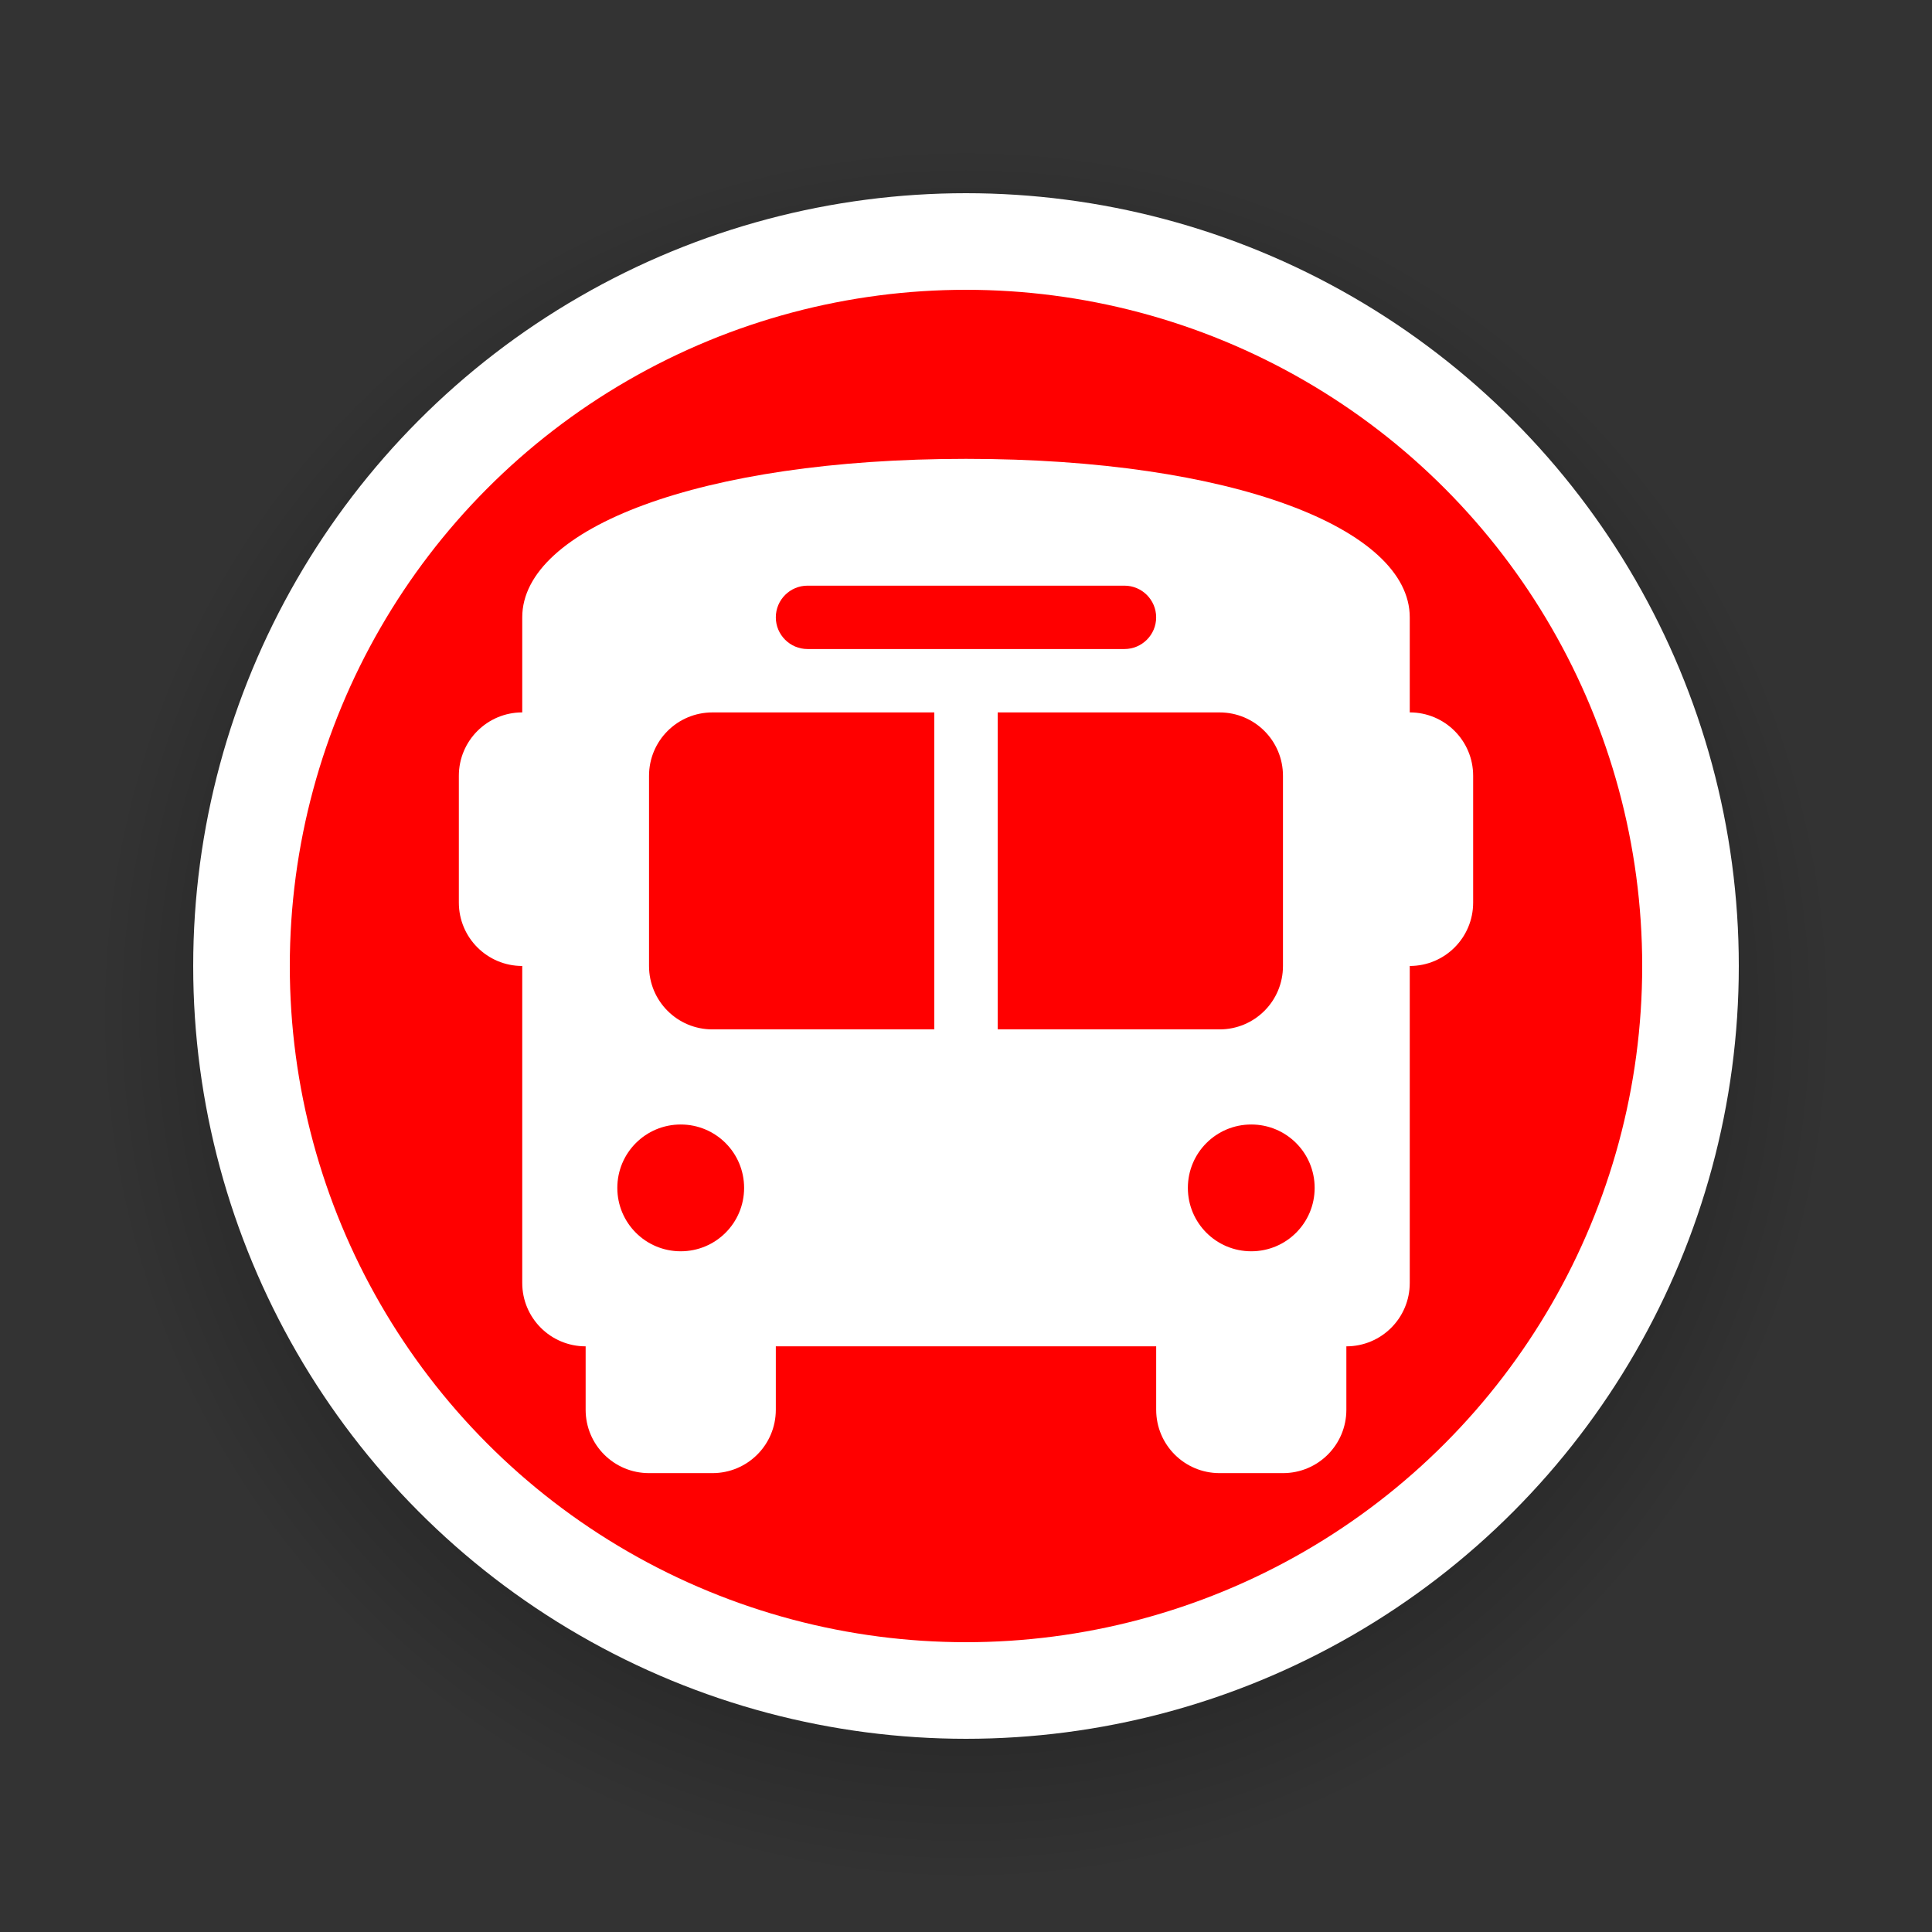 <?xml version="1.0" encoding="UTF-8" standalone="no"?>
<svg
   xmlns:dc="http://purl.org/dc/elements/1.1/"
   xmlns:cc="http://creativecommons.org/ns#"
   xmlns:rdf="http://www.w3.org/1999/02/22-rdf-syntax-ns#"
   xmlns:svg="http://www.w3.org/2000/svg"
   xmlns="http://www.w3.org/2000/svg"
   xmlns:xlink="http://www.w3.org/1999/xlink"
   xmlns:sodipodi="http://sodipodi.sourceforge.net/DTD/sodipodi-0.dtd"
   xmlns:inkscape="http://www.inkscape.org/namespaces/inkscape"
   width="80"
   height="80"
   viewBox="0 0 80 80"
   version="1.1"
   id="SVGRoot"
   sodipodi:docname="colectivo.svg"
   inkscape:version="1.0.2 (e86c870879, 2021-01-15)">
  <rect x="0" y="0" width="80" height="80" fill="#333333" stroke="none"/>
  <defs
     id="defs833">
    <linearGradient
       inkscape:collect="always"
       id="linearGradient1332">
      <stop
         style="stop-color:#000000;stop-opacity:1;"
         offset="0"
         id="stop1328" />
      <stop
         style="stop-color:#000000;stop-opacity:0;"
         offset="1"
         id="stop1330" />
    </linearGradient>
    <radialGradient
       inkscape:collect="always"
       xlink:href="#linearGradient1332"
       id="radialGradient1334"
       cx="40"
       cy="40"
       fx="40"
       fy="40"
       r="40"
       gradientUnits="userSpaceOnUse"
       gradientTransform="matrix(0.9,0,0,0.9,4,6)" />
  </defs>
  <sodipodi:namedview
     id="base"
     pagecolor="#ffffff"
     bordercolor="#666666"
     borderopacity="1.0"
     inkscape:pageopacity="0.0"
     inkscape:pageshadow="2"
     inkscape:zoom="4.6304749"
     inkscape:cx="-15.908099"
     inkscape:cy="8.4913689"
     inkscape:document-units="px"
     inkscape:current-layer="layer1"
     inkscape:document-rotation="0"
     showgrid="true"
     inkscape:window-width="1920"
     inkscape:window-height="1001"
     inkscape:window-x="-9"
     inkscape:window-y="-9"
     inkscape:window-maximized="1"
     showguides="true"
     inkscape:snap-bbox="true"
     inkscape:snap-grids="true"
     inkscape:bbox-paths="true"
     inkscape:bbox-nodes="true"
     inkscape:snap-bbox-edge-midpoints="true"
     inkscape:snap-bbox-midpoints="true">
    <inkscape:grid
       type="xygrid"
       id="grid1410"
       empspacing="8" />
  </sodipodi:namedview>
  <g
     inkscape:label="Capa 1"
     inkscape:groupmode="layer"
     id="layer1"
     style="display:inline">
    <circle
       style="display:inline;opacity:1;fill:url(#radialGradient1334);fill-opacity:1;stroke:none;stroke-width:2.25;stroke-linejoin:round;stroke-miterlimit:4;stroke-dasharray:none;stroke-opacity:1"
       id="path1412-01"
       cx="40"
       cy="42"
       r="36" />
    <circle
       style="fill:#ffffff;fill-opacity:1;stroke:none;stroke-width:2;stroke-linejoin:round;stroke-miterlimit:4;stroke-dasharray:none;stroke-opacity:1"
       id="path1412"
       cx="40"
       cy="40"
       r="32" />
    <circle
       style="display:inline;fill:#ff0000;fill-opacity:1;stroke:none;stroke-width:1.75;stroke-linejoin:round;stroke-miterlimit:4;stroke-dasharray:none;stroke-opacity:1"
       id="path1412-0"
       cx="40"
       cy="40"
       r="28" />
    <path
       d="m 40,19 c 11.025,0 18.375,2.887 18.375,6.562 v 3.937 c 1.452,0 2.625,1.173 2.625,2.625 v 5.25 c 0,1.452 -1.173,2.625 -2.625,2.625 v 13.125 c 0,1.452 -1.173,2.625 -2.625,2.625 v 2.625 c 0,1.452 -1.173,2.625 -2.625,2.625 h -2.625 c -1.452,0 -2.625,-1.173 -2.625,-2.625 v -2.625 h -15.75 v 2.625 c 0,1.452 -1.173,2.625 -2.625,2.625 h -2.625 c -1.452,0 -2.625,-1.173 -2.625,-2.625 v -2.625 c -1.449,0 -2.625,-1.173 -2.625,-2.625 v -13.125 c -1.449,0 -2.625,-1.173 -2.625,-2.625 v -5.25 c 0,-1.452 1.176,-2.625 2.625,-2.625 v -3.937 c 0,-3.675 7.35,-6.562 18.375,-6.562 z m -13.125,21 c 0,1.452 1.173,2.625 2.625,2.625 h 9.187 V 29.5 h -9.187 c -1.452,0 -2.625,1.173 -2.625,2.625 z m 14.437,2.625 h 9.188 c 1.452,0 2.625,-1.173 2.625,-2.625 v -7.875 c 0,-1.452 -1.173,-2.625 -2.625,-2.625 h -9.188 z m -13.125,9.188 c 1.452,0 2.625,-1.173 2.625,-2.625 0,-1.452 -1.173,-2.625 -2.625,-2.625 -1.452,0 -2.625,1.173 -2.625,2.625 0,1.452 1.173,2.625 2.625,2.625 z m 23.625,0 c 1.452,0 2.625,-1.173 2.625,-2.625 0,-1.452 -1.173,-2.625 -2.625,-2.625 -1.452,0 -2.625,1.173 -2.625,2.625 0,1.452 1.173,2.625 2.625,2.625 z m -5.25,-27.562 h -13.125 c -0.722,0 -1.312,0.587 -1.312,1.312 0,0.725 0.591,1.312 1.312,1.312 h 13.125 c 0.722,0 1.312,-0.587 1.312,-1.312 0,-0.725 -0.591,-1.312 -1.312,-1.312 z"
       id="path834"
       style="fill:#ffffff;stroke-width:0.082" />
  </g>
</svg>
